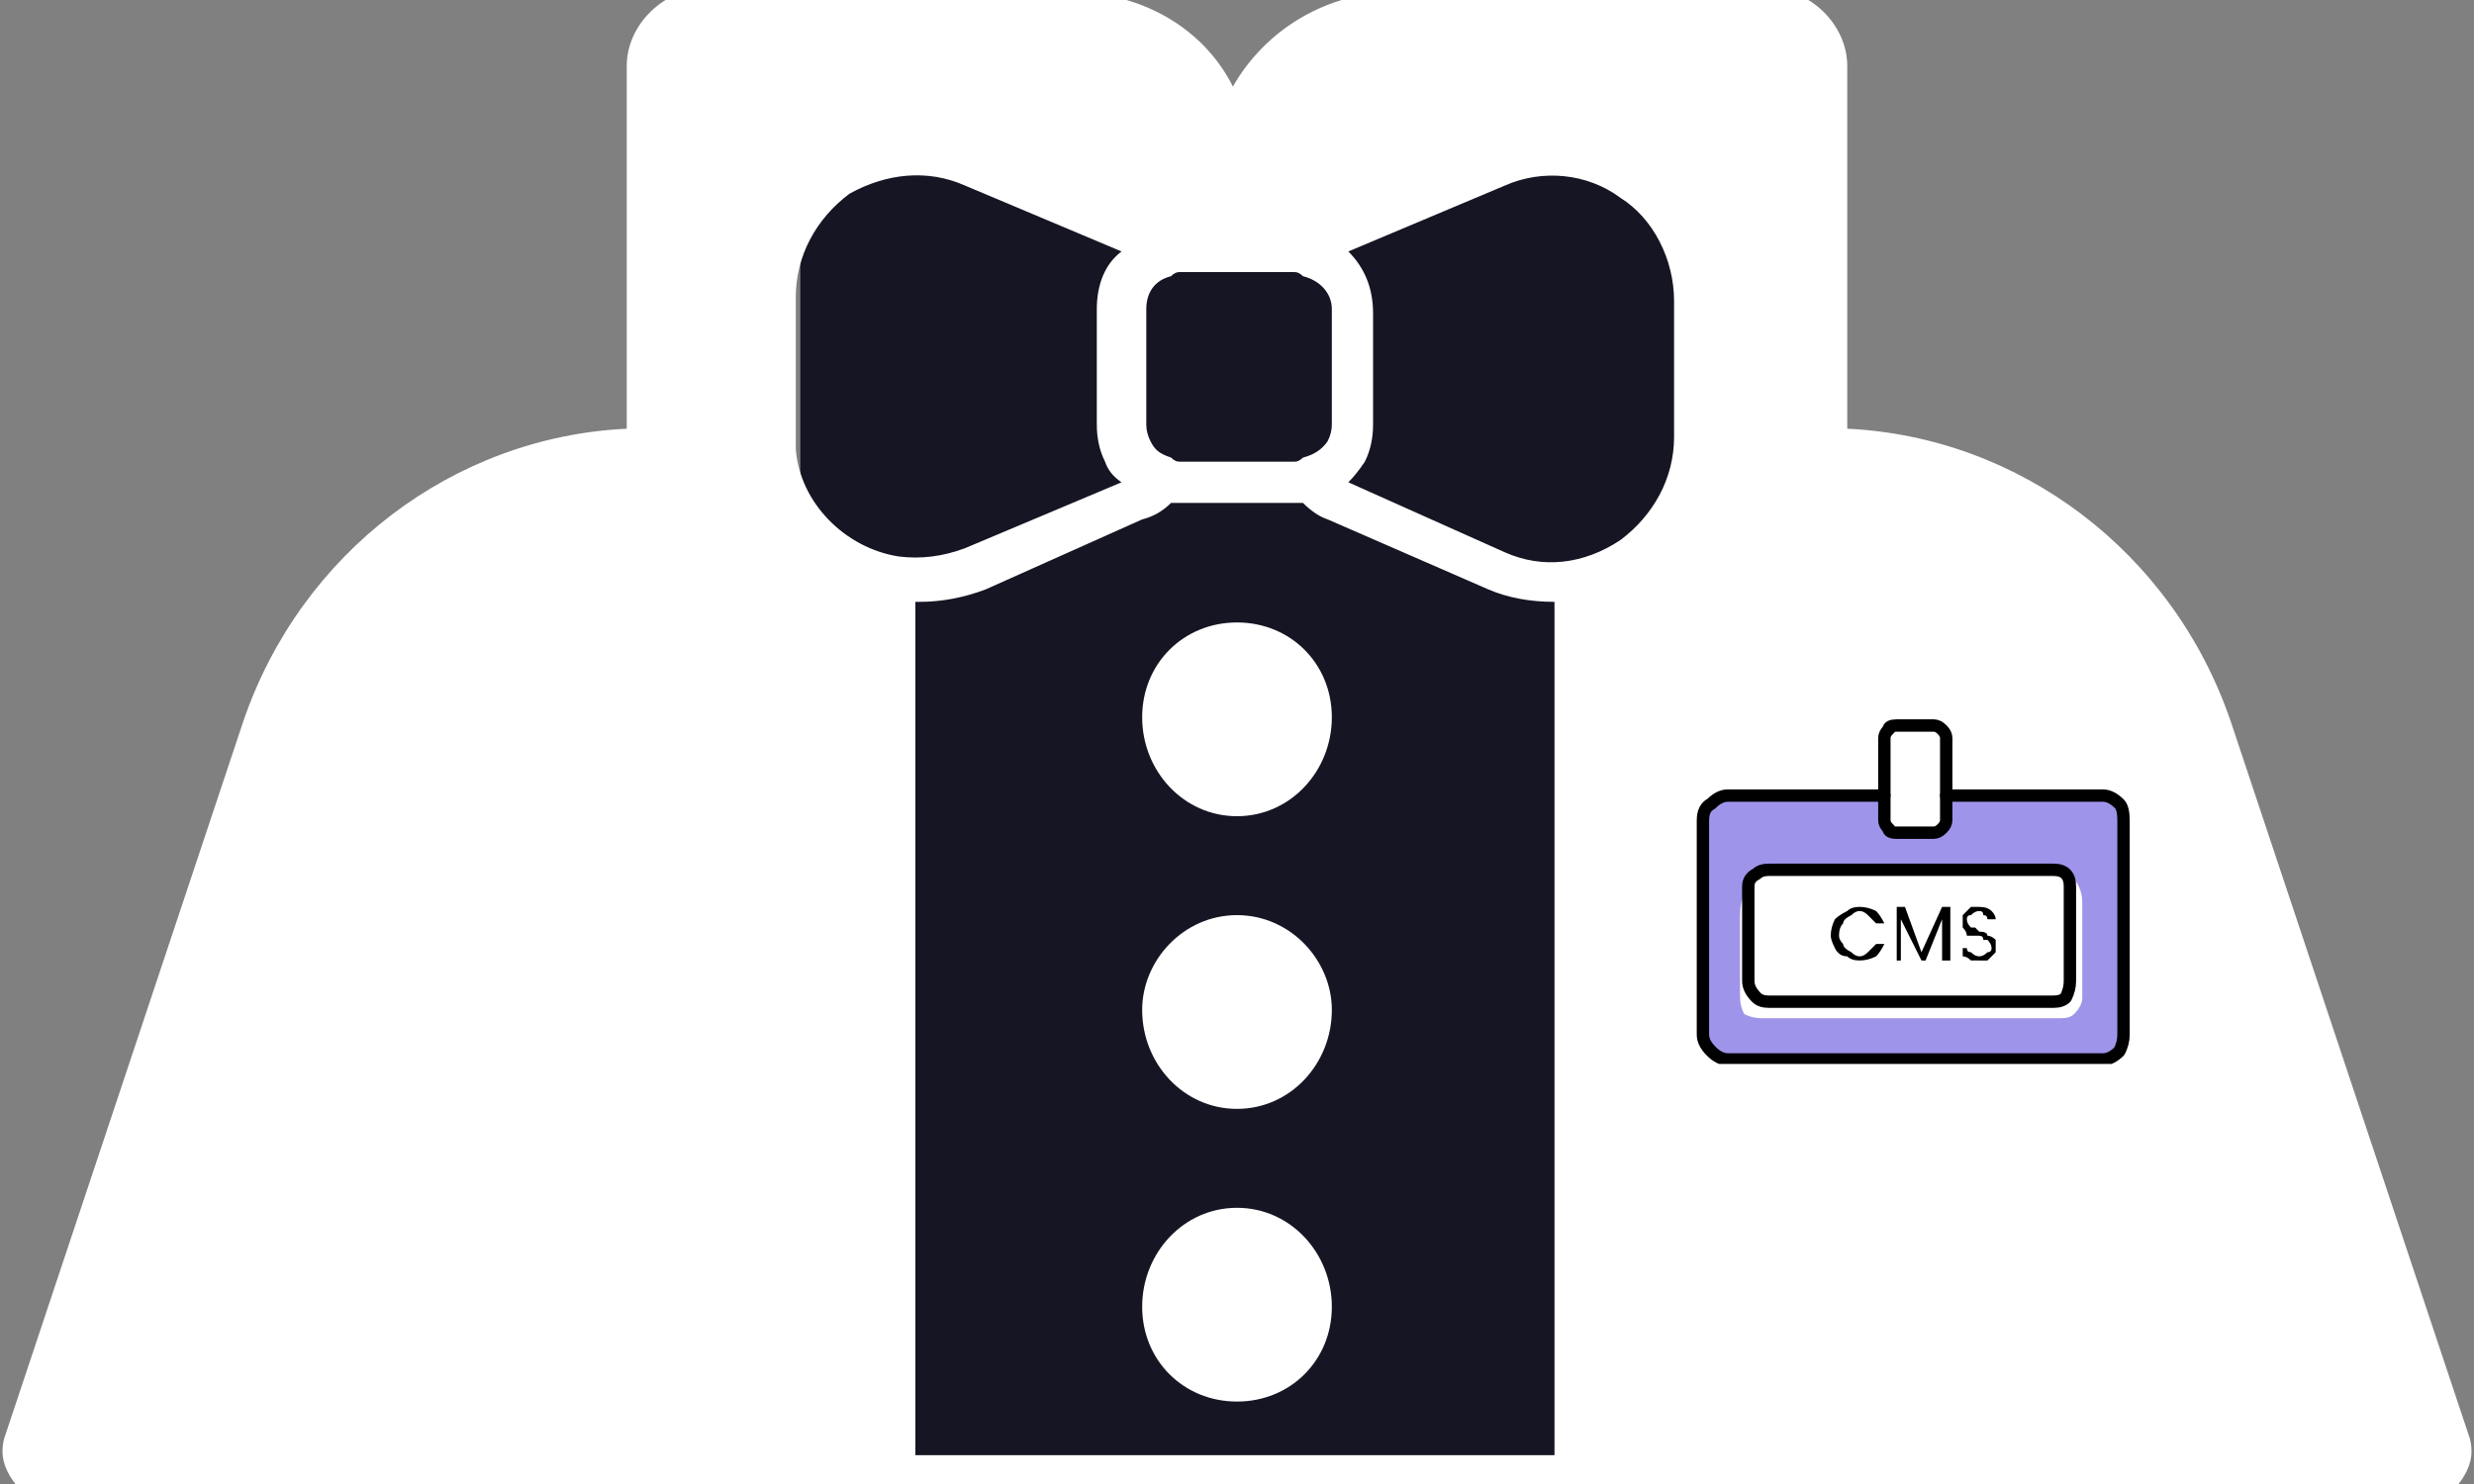 <svg version="1.2" xmlns="http://www.w3.org/2000/svg" viewBox="0 0 60 36" width="60" height="36"><rect x="0" y="0" width="60" height="36" fill="#808080" stroke="none"/><defs><clipPath clipPathUnits="userSpaceOnUse" id="cp1"><path d="m19.41 3.46h22.27v32.84h-22.27z"/></clipPath><clipPath clipPathUnits="userSpaceOnUse" id="cp2"><path d="m0-0.31h60v36.63h-60z"/></clipPath><clipPath clipPathUnits="userSpaceOnUse" id="cp3"><path d="m41.14 19h10.58v6.81h-10.58z"/></clipPath><clipPath clipPathUnits="userSpaceOnUse" id="cp4"><path d="m45 17.44h3v3.56h-3z"/></clipPath><clipPath clipPathUnits="userSpaceOnUse" id="cp5"><path d="m41.14 19h10.58v6.81h-10.58z"/></clipPath><clipPath clipPathUnits="userSpaceOnUse" id="cp6"><path d="m41.14 17.44h10.58v7.56h-10.58z"/></clipPath><clipPath clipPathUnits="userSpaceOnUse" id="cp7"><path d="m42.75 21.61h6.95v2.06h-6.95z"/></clipPath></defs><style>.a{fill:#161523}.b{fill:#fff}.c{fill:#9e95eb}.d{fill:none;stroke:#000;stroke-linecap:round;stroke-linejoin:round;stroke-width:.3}.e{fill:none;stroke:#000;stroke-width:.3}</style><g clip-path="url(#cp1)"><path class="a" d="m19.4 3.5h22.3v32.8h-22.3z"/></g><g clip-path="url(#cp2)"><path fill-rule="evenodd" class="b" d="m59.7 35.9c-0.2 0.3-0.5 0.5-0.9 0.5h-57.6c-0.4 0-0.7-0.2-0.9-0.5-0.2-0.3-0.3-0.6-0.2-1l5.8-17.4c1.4-4.1 5.1-6.9 9.3-7.1v-8.8c0-1 0.9-1.9 2-1.9h1.6v-0.3c0-1.8 1.4-3.3 3.2-3.3h5.3c0.1-0.7 0.2-1.5 0.2-2.2-0.1-0.3-0.1-0.8-0.3-1-0.2-0.3-0.6-0.2-1-0.2-1.8 0.2-3.8-0.8-4.6-2.5-0.9-1.7-0.2-3.9 1.5-4.8 2.5-1.4 5.6-0.1 7 2.2 1-1.3 2.2-2.6 3.8-2.9 3.2-0.7 5.7 2.8 4.4 5.6-0.8 1.5-2.2 1.8-3.7 1.9-1 0-1.7 0.5-1.8 1.6-0.1 0.8 0.1 1.5 0.2 2.3h4.9c1.8 0 3.3 1.5 3.3 3.3v0.3h1.6c1.1 0 2 0.9 2 1.9v8.8c4.2 0.2 7.9 3 9.3 7.1l5.8 17.4c0.1 0.4 0 0.7-0.2 1zm-31.1-29.3q-0.1 0-0.2 0.1c-0.4 0.1-0.6 0.4-0.6 0.8v2.8q0 0.2 0.1 0.4c0.1 0.2 0.2 0.3 0.5 0.4q0.1 0.1 0.2 0.1h2.8q0.1 0 0.2-0.1 0.4-0.1 0.6-0.4 0.1-0.2 0.1-0.4v-2.8c0-0.4-0.3-0.7-0.7-0.8q-0.1-0.1-0.2-0.1zm-2 3.7v-2.8c0-0.6 0.2-1.1 0.6-1.4l-3.8-1.6c-0.9-0.4-1.9-0.3-2.8 0.2-0.8 0.6-1.3 1.5-1.3 2.5 0 0 0 3.5 0 3.7 0.1 1.3 1.2 2.4 2.5 2.6q0.8 0.1 1.6-0.2l3.8-1.6q-0.3-0.2-0.4-0.5-0.2-0.4-0.2-0.9zm-4.4 25h15.5v-20.7q0 0 0 0-0.9 0-1.6-0.3l-3.9-1.7q-0.3-0.1-0.6-0.4-0.1 0-0.2 0h-2.8q-0.1 0-0.2 0-0.3 0.3-0.7 0.4l-3.8 1.7q-0.8 0.3-1.6 0.3-0.1 0-0.1 0zm17.1-22.2c0.8-0.6 1.3-1.5 1.3-2.5v-3.3c0-1-0.5-2-1.3-2.5-0.8-0.6-1.9-0.7-2.8-0.3l-3.8 1.6c0.4 0.4 0.6 0.9 0.6 1.5v2.7q0 0.5-0.2 0.9-0.2 0.3-0.4 0.5l3.8 1.7c0.9 0.4 1.9 0.3 2.8-0.3zm-19.5-13.6v0.3h6.1c1.8 0 3.3 0.9 4 2.3 0.8-1.4 2.3-2.3 4-2.3h6.2v-0.3c0-1.2-1-2.2-2.2-2.2h-15.9c-1.2 0-2.1 1-2.1 2.2z"/></g><path class="b" d="m32.3 17.4c0 1.3-1 2.4-2.3 2.4-1.3 0-2.3-1.1-2.3-2.4 0-1.3 1-2.3 2.3-2.3 1.3 0 2.3 1 2.3 2.3z"/><path class="b" d="m32.3 24.5c0 1.3-1 2.4-2.3 2.4-1.3 0-2.3-1.1-2.3-2.4 0-1.2 1-2.3 2.3-2.3 1.3 0 2.3 1.1 2.3 2.3z"/><path class="b" d="m32.3 31.7c0 1.3-1 2.3-2.3 2.3-1.3 0-2.3-1-2.3-2.3 0-1.3 1-2.4 2.3-2.4 1.3 0 2.3 1.1 2.3 2.4z"/><g clip-path="url(#cp3)"><path class="c" d="m41.9 19.2h9.1q0.2 0 0.4 0.2 0.1 0.2 0.1 0.4v5.2q0 0.2-0.1 0.4-0.2 0.2-0.4 0.2h-9.1q-0.2 0-0.4-0.2-0.2-0.2-0.2-0.4v-5.2q0-0.2 0.2-0.4 0.2-0.2 0.4-0.2z"/></g><g clip-path="url(#cp4)"><path class="b" d="m45.9 17.7h1q0.1 0 0.2 0 0 0.1 0 0.2v2.1q0 0.1 0 0.2-0.1 0-0.2 0h-1q-0.1 0-0.1 0-0.1-0.1-0.1-0.2v-2.1q0-0.1 0.1-0.2 0 0 0.1 0z"/></g><path class="b" d="m43.4 21h6.1q0.4 0 0.7 0.2 0.3 0.3 0.3 0.7v2.3q0 0.2-0.2 0.4-0.1 0.1-0.3 0.1h-7.3q-0.2 0-0.4-0.1-0.1-0.2-0.1-0.4v-2q0-0.3 0.1-0.5 0.1-0.2 0.2-0.4 0.2-0.2 0.4-0.3 0.3 0 0.5 0z"/><path class="b" d="m42.9 21.1h6.9q0.2 0 0.3 0.1 0.1 0.1 0.1 0.3v2.3q0 0.2-0.1 0.4-0.1 0.1-0.3 0.1h-6.9q-0.2 0-0.3-0.1-0.2-0.2-0.2-0.4v-2.3q0-0.2 0.2-0.3 0.1-0.1 0.3-0.1z"/><g clip-path="url(#cp5)"><path class="d" d="m47.2 19.3h3.8q0.2 0 0.4 0.2 0.1 0.1 0.1 0.4v5.2q0 0.2-0.1 0.4-0.2 0.2-0.4 0.2h-9.1q-0.2 0-0.4-0.2-0.2-0.2-0.2-0.4v-5.2q0-0.3 0.2-0.4 0.2-0.2 0.4-0.2h3.8"/></g><path class="d" d="m42.9 21.1h6.9q0.2 0 0.3 0.1 0.1 0.1 0.1 0.3v2.3q0 0.2-0.1 0.4-0.1 0.1-0.3 0.1h-6.9q-0.2 0-0.3-0.1-0.2-0.2-0.2-0.4v-2.3q0-0.2 0.2-0.3 0.1-0.1 0.3-0.1z"/><path class="d" d="m49.1 23.3h-0.7v-1.1h0.7"/><path class="d" d="m48.4 22.8h0.5"/><path class="d" d="m45.2 23.3l0.5-1.1 0.5 1.1"/><path class="d" d="m45.4 23.1h0.6"/><path class="d" d="m43.7 23.3v-1.1l0.8 1.1v-1.1"/><path class="d" d="m46.8 23.3v-1.1l0.5 1 0.5-1v1.1"/><g clip-path="url(#cp6)"><path class="e" d="m46 17.6h0.9q0.1 0 0.2 0.1 0.1 0.1 0.1 0.2v2q0 0.1-0.1 0.2-0.1 0.1-0.2 0.1h-0.9q-0.2 0-0.2-0.1-0.1-0.1-0.1-0.2v-2q0-0.1 0.1-0.2 0-0.1 0.2-0.1z"/></g><g clip-path="url(#cp7)"><path class="b" d="m42.8 21.6h6.9v2.1h-6.9z"/></g><path  d="m44.4 22.7q0-0.2 0.1-0.4 0.1-0.1 0.3-0.2 0.1-0.1 0.3-0.1 0.2 0 0.4 0.1 0.1 0.1 0.2 0.3h-0.2q-0.1-0.1-0.2-0.2-0.1-0.1-0.2-0.1-0.1 0-0.2 0.1-0.2 0.1-0.2 0.2-0.1 0.1-0.1 0.3 0 0.1 0.1 0.2 0 0.1 0.2 0.2 0.1 0.1 0.2 0.1 0.1 0 0.2-0.1 0.1-0.1 0.2-0.2h0.2q-0.1 0.2-0.2 0.3-0.2 0.1-0.4 0.1-0.2 0-0.3-0.1-0.2 0-0.3-0.2-0.1-0.2-0.1-0.3z"/><path  d="m47.3 22v1.3h-0.2v-1l-0.4 1h-0.1l-0.5-1v1h-0.1v-1.3h0.2l0.4 1.1 0.5-1.1z"/><path  d="m48 23.3q-0.1 0-0.2 0-0.1-0.1-0.2-0.1 0-0.1 0-0.2h0.1q0 0.1 0.1 0.1 0.1 0.1 0.2 0.1 0.1 0 0.2-0.1 0.1 0 0.1-0.1 0-0.1-0.1-0.2 0 0-0.1 0 0-0.1-0.1-0.1-0.2 0-0.3 0 0-0.1-0.1-0.2 0 0 0-0.2 0-0.1 0-0.1 0.1-0.1 0.2-0.2 0.1 0 0.2 0 0.2 0 0.3 0.1 0.1 0.1 0.1 0.2h-0.2q0-0.1-0.1-0.1 0-0.1-0.1-0.1-0.1 0-0.2 0.1-0.1 0-0.1 0.1 0 0.1 0.1 0.2 0 0 0.1 0 0 0 0.1 0.1 0.2 0 0.2 0.1 0.1 0 0.2 0.1 0 0 0 0.1 0 0.1 0 0.2-0.1 0.1-0.2 0.2-0.1 0-0.2 0z"/></svg>
